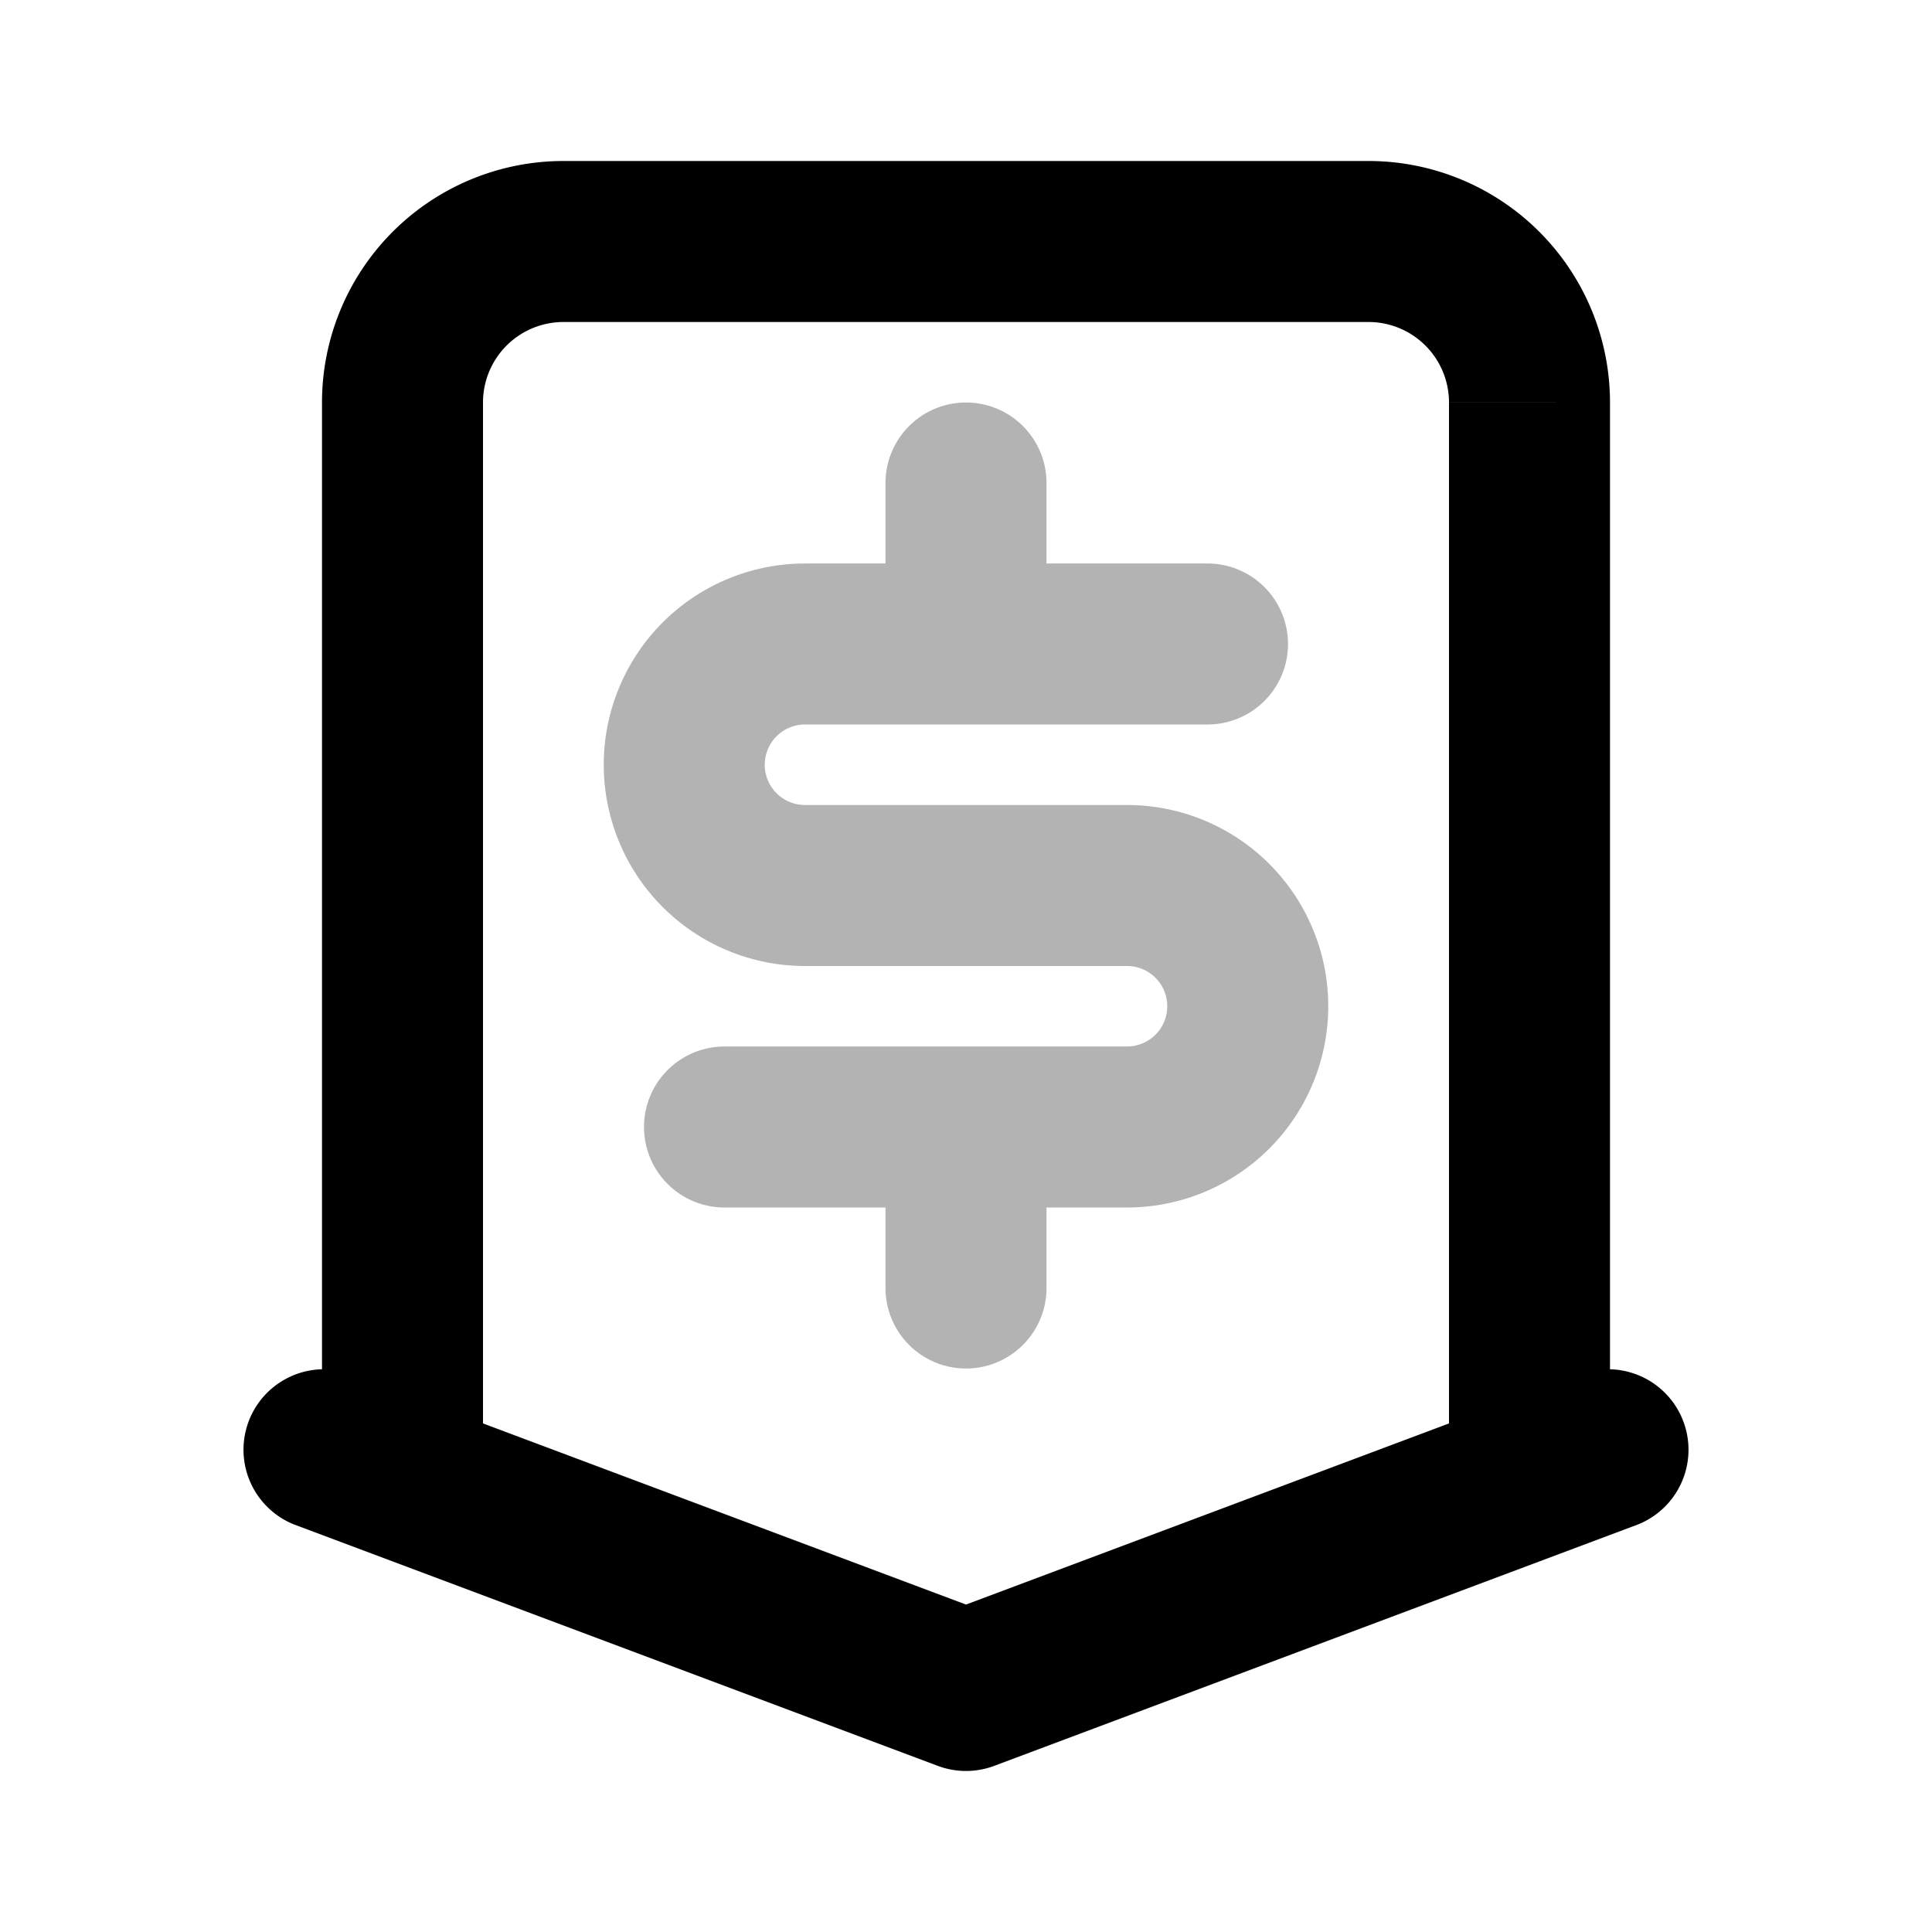 <svg xmlns="http://www.w3.org/2000/svg" width="24" height="24" viewbox="0 0 24 24" fill="none">
    <path stroke="currentColor" stroke-linecap="round" stroke-linejoin="round" stroke-width="2" d="M12 6v2m0 0h3m-3 0h-2a1.5 1.5 0 0 0-1.5 1.5v0A1.5 1.5 0 0 0 10 11h4a1.5 1.5 0 0 1 1.5 1.5v0A1.5 1.5 0 0 1 14 14h-2m0 0v2m0-2H9" opacity=".3"/>
    <path fill="currentColor" d="M4.351 17.064a1 1 0 0 0-.702 1.872zM12 21l-.351.936a1 1 0 0 0 .702 0zm8.351-2.064a1 1 0 0 0-.702-1.872zM6 18.375V5H4v13.375zM7 4h10V2H7zm11 1v13.375h2V5zM3.649 18.936l8 3 .702-1.872-8-3zm8.702 3 8-3-.702-1.872-8 3zM17 4a1 1 0 0 1 1 1h2a3 3 0 0 0-3-3zM6 5a1 1 0 0 1 1-1V2a3 3 0 0 0-3 3z"/>
</svg>